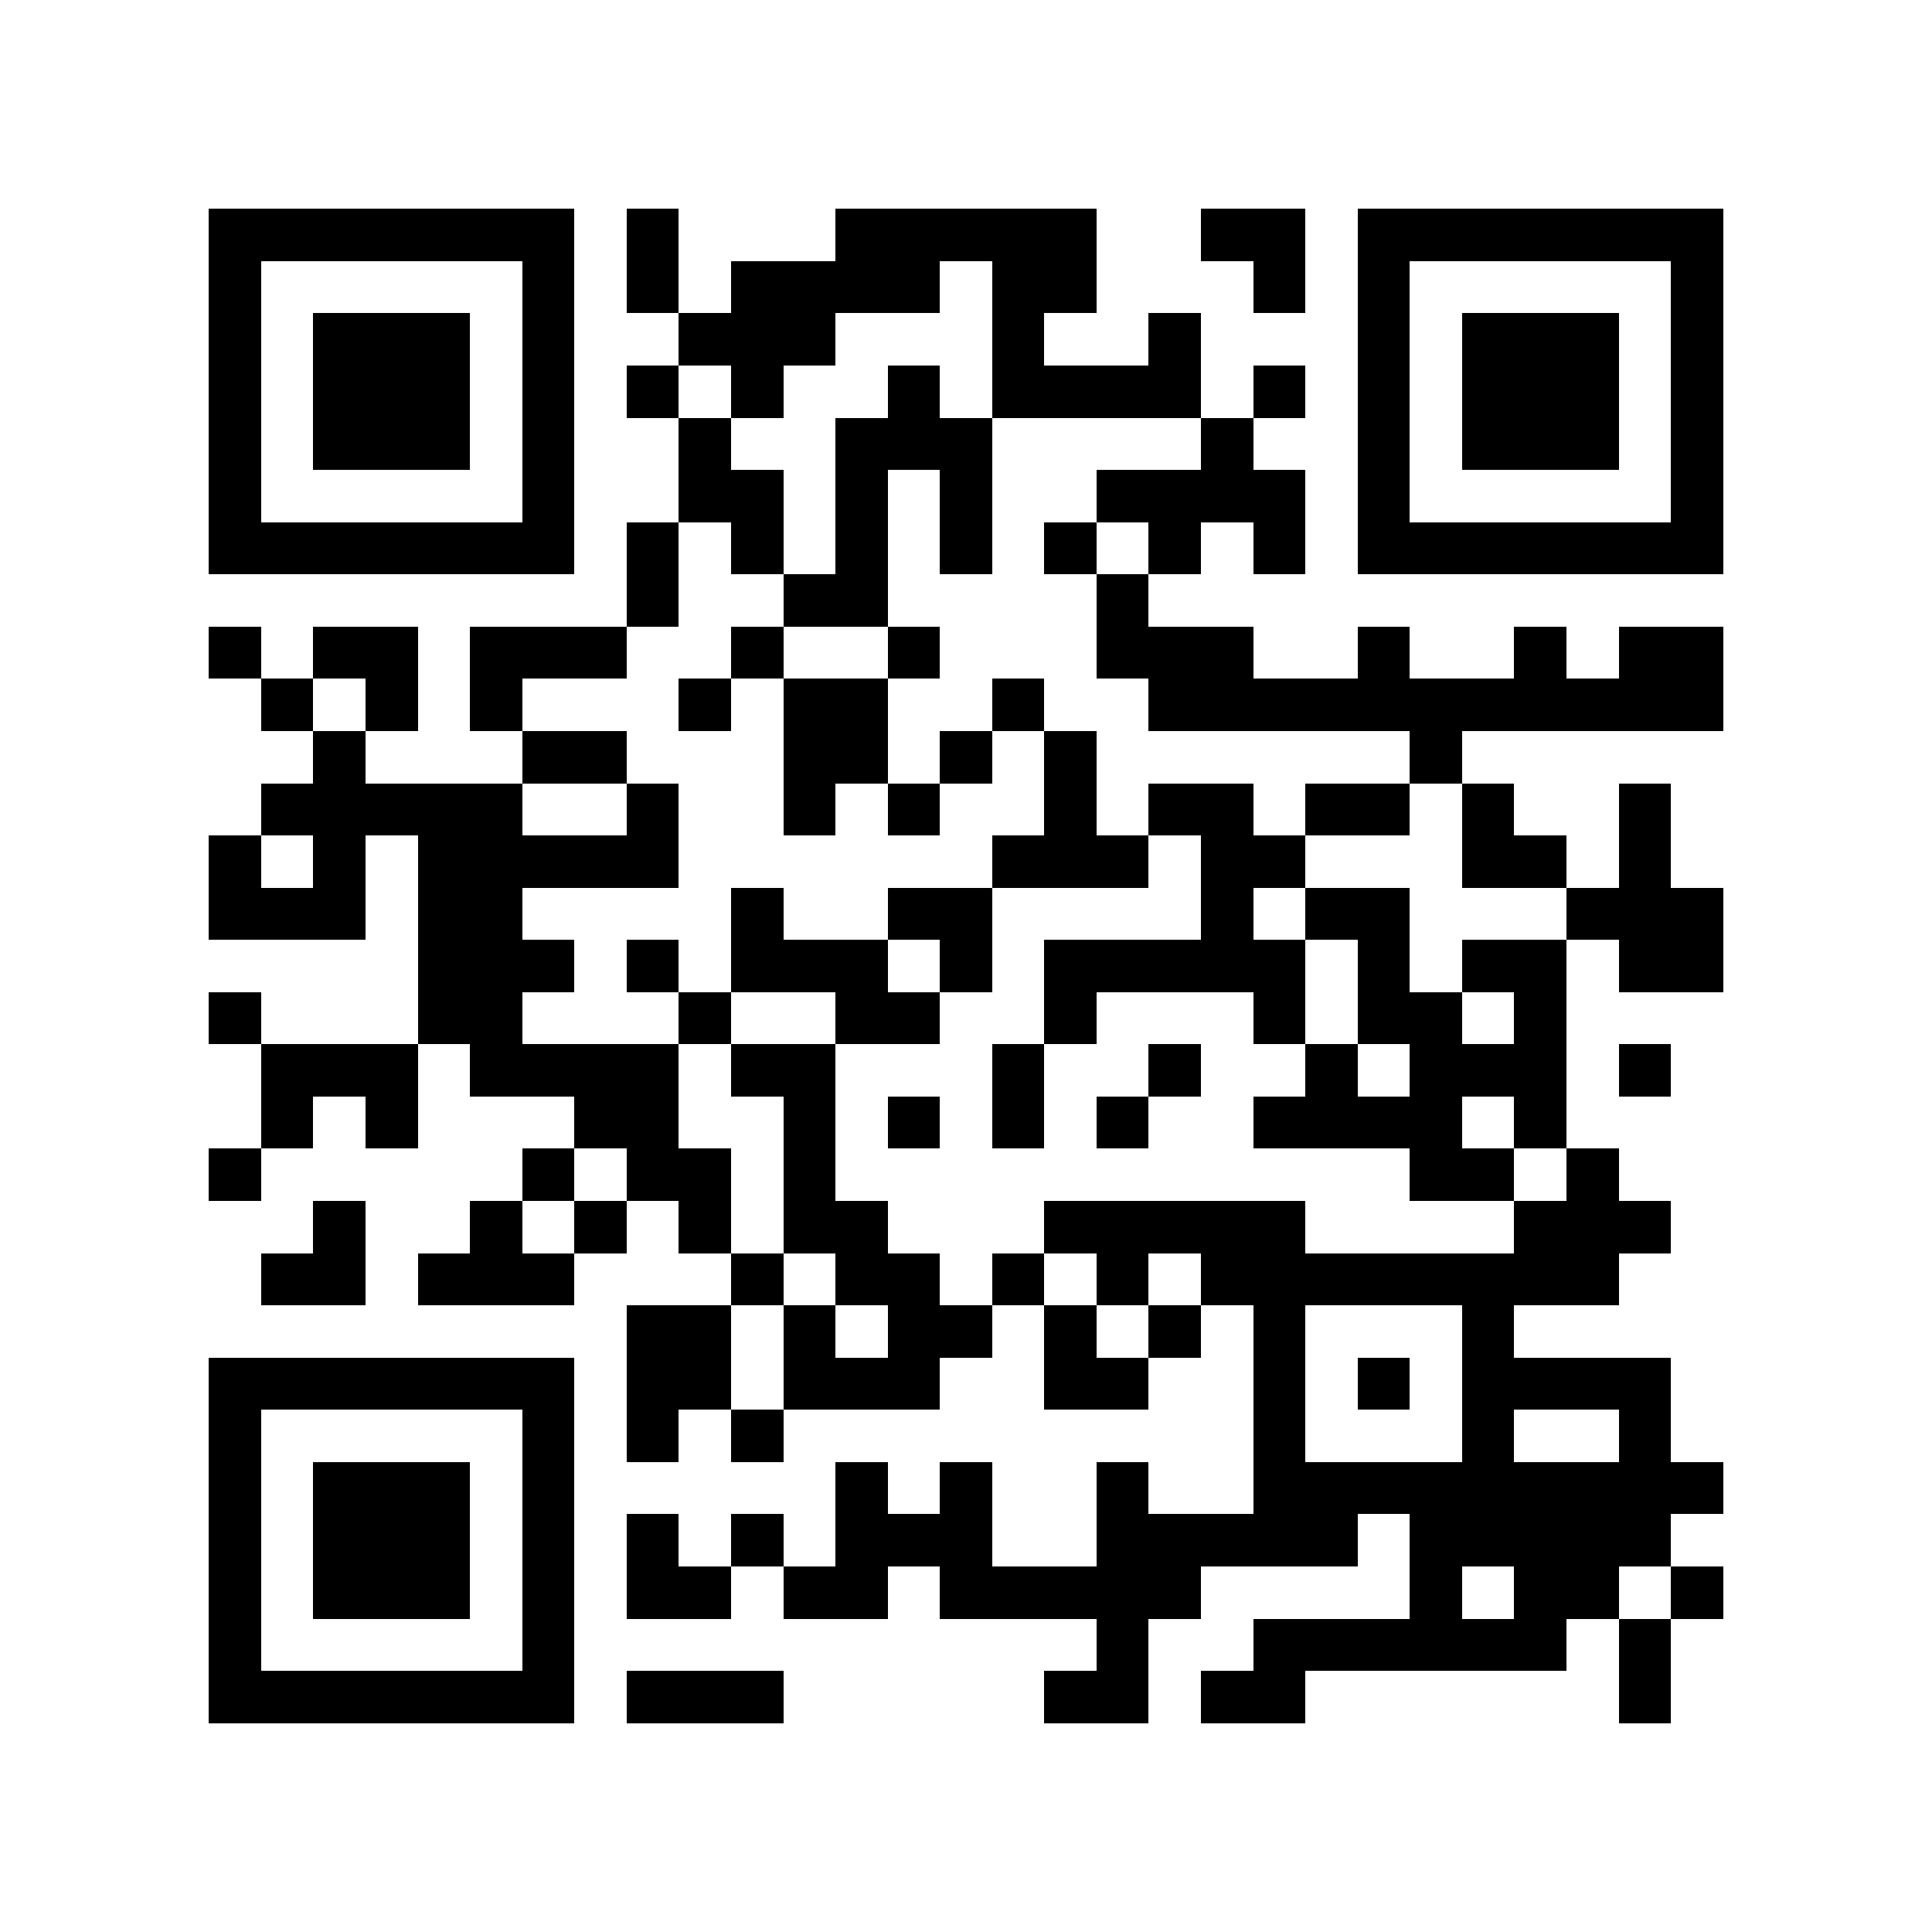 <?xml version="1.0" encoding="utf-8"?><!DOCTYPE svg PUBLIC "-//W3C//DTD SVG 1.1//EN" "http://www.w3.org/Graphics/SVG/1.1/DTD/svg11.dtd"><svg xmlns="http://www.w3.org/2000/svg" viewBox="0 0 37 37" shape-rendering="crispEdges"><path fill="#ffffff" d="M0 0h37v37H0z"/><path stroke="#000000" d="M4 4.5h7m1 0h1m3 0h5m2 0h2m1 0h7M4 5.5h1m5 0h1m1 0h1m1 0h4m1 0h2m3 0h1m1 0h1m5 0h1M4 6.5h1m1 0h3m1 0h1m2 0h3m3 0h1m2 0h1m3 0h1m1 0h3m1 0h1M4 7.5h1m1 0h3m1 0h1m1 0h1m1 0h1m2 0h1m1 0h4m1 0h1m1 0h1m1 0h3m1 0h1M4 8.5h1m1 0h3m1 0h1m2 0h1m2 0h3m4 0h1m2 0h1m1 0h3m1 0h1M4 9.5h1m5 0h1m2 0h2m1 0h1m1 0h1m2 0h4m1 0h1m5 0h1M4 10.5h7m1 0h1m1 0h1m1 0h1m1 0h1m1 0h1m1 0h1m1 0h1m1 0h7M12 11.5h1m2 0h2m4 0h1M4 12.5h1m1 0h2m1 0h3m2 0h1m2 0h1m3 0h3m2 0h1m2 0h1m1 0h2M5 13.5h1m1 0h1m1 0h1m3 0h1m1 0h2m2 0h1m2 0h11M6 14.5h1m3 0h2m3 0h2m1 0h1m1 0h1m6 0h1M5 15.5h5m2 0h1m2 0h1m1 0h1m2 0h1m1 0h2m1 0h2m1 0h1m2 0h1M4 16.5h1m1 0h1m1 0h5m6 0h3m1 0h2m3 0h2m1 0h1M4 17.5h3m1 0h2m4 0h1m2 0h2m4 0h1m1 0h2m3 0h3M8 18.5h3m1 0h1m1 0h3m1 0h1m1 0h5m1 0h1m1 0h2m1 0h2M4 19.5h1m3 0h2m3 0h1m2 0h2m2 0h1m3 0h1m1 0h2m1 0h1M5 20.5h3m1 0h4m1 0h2m3 0h1m2 0h1m2 0h1m1 0h3m1 0h1M5 21.5h1m1 0h1m3 0h2m2 0h1m1 0h1m1 0h1m1 0h1m2 0h4m1 0h1M4 22.5h1m5 0h1m1 0h2m1 0h1m11 0h2m1 0h1M6 23.5h1m2 0h1m1 0h1m1 0h1m1 0h2m3 0h5m4 0h3M5 24.5h2m1 0h3m3 0h1m1 0h2m1 0h1m1 0h1m1 0h8M12 25.5h2m1 0h1m1 0h2m1 0h1m1 0h1m1 0h1m3 0h1M4 26.5h7m1 0h2m1 0h3m2 0h2m2 0h1m1 0h1m1 0h4M4 27.5h1m5 0h1m1 0h1m1 0h1m9 0h1m3 0h1m2 0h1M4 28.5h1m1 0h3m1 0h1m5 0h1m1 0h1m2 0h1m2 0h9M4 29.5h1m1 0h3m1 0h1m1 0h1m1 0h1m1 0h3m2 0h5m1 0h5M4 30.5h1m1 0h3m1 0h1m1 0h2m1 0h2m1 0h5m4 0h1m1 0h2m1 0h1M4 31.5h1m5 0h1m10 0h1m2 0h6m1 0h1M4 32.5h7m1 0h3m5 0h2m1 0h2m6 0h1"/></svg>
